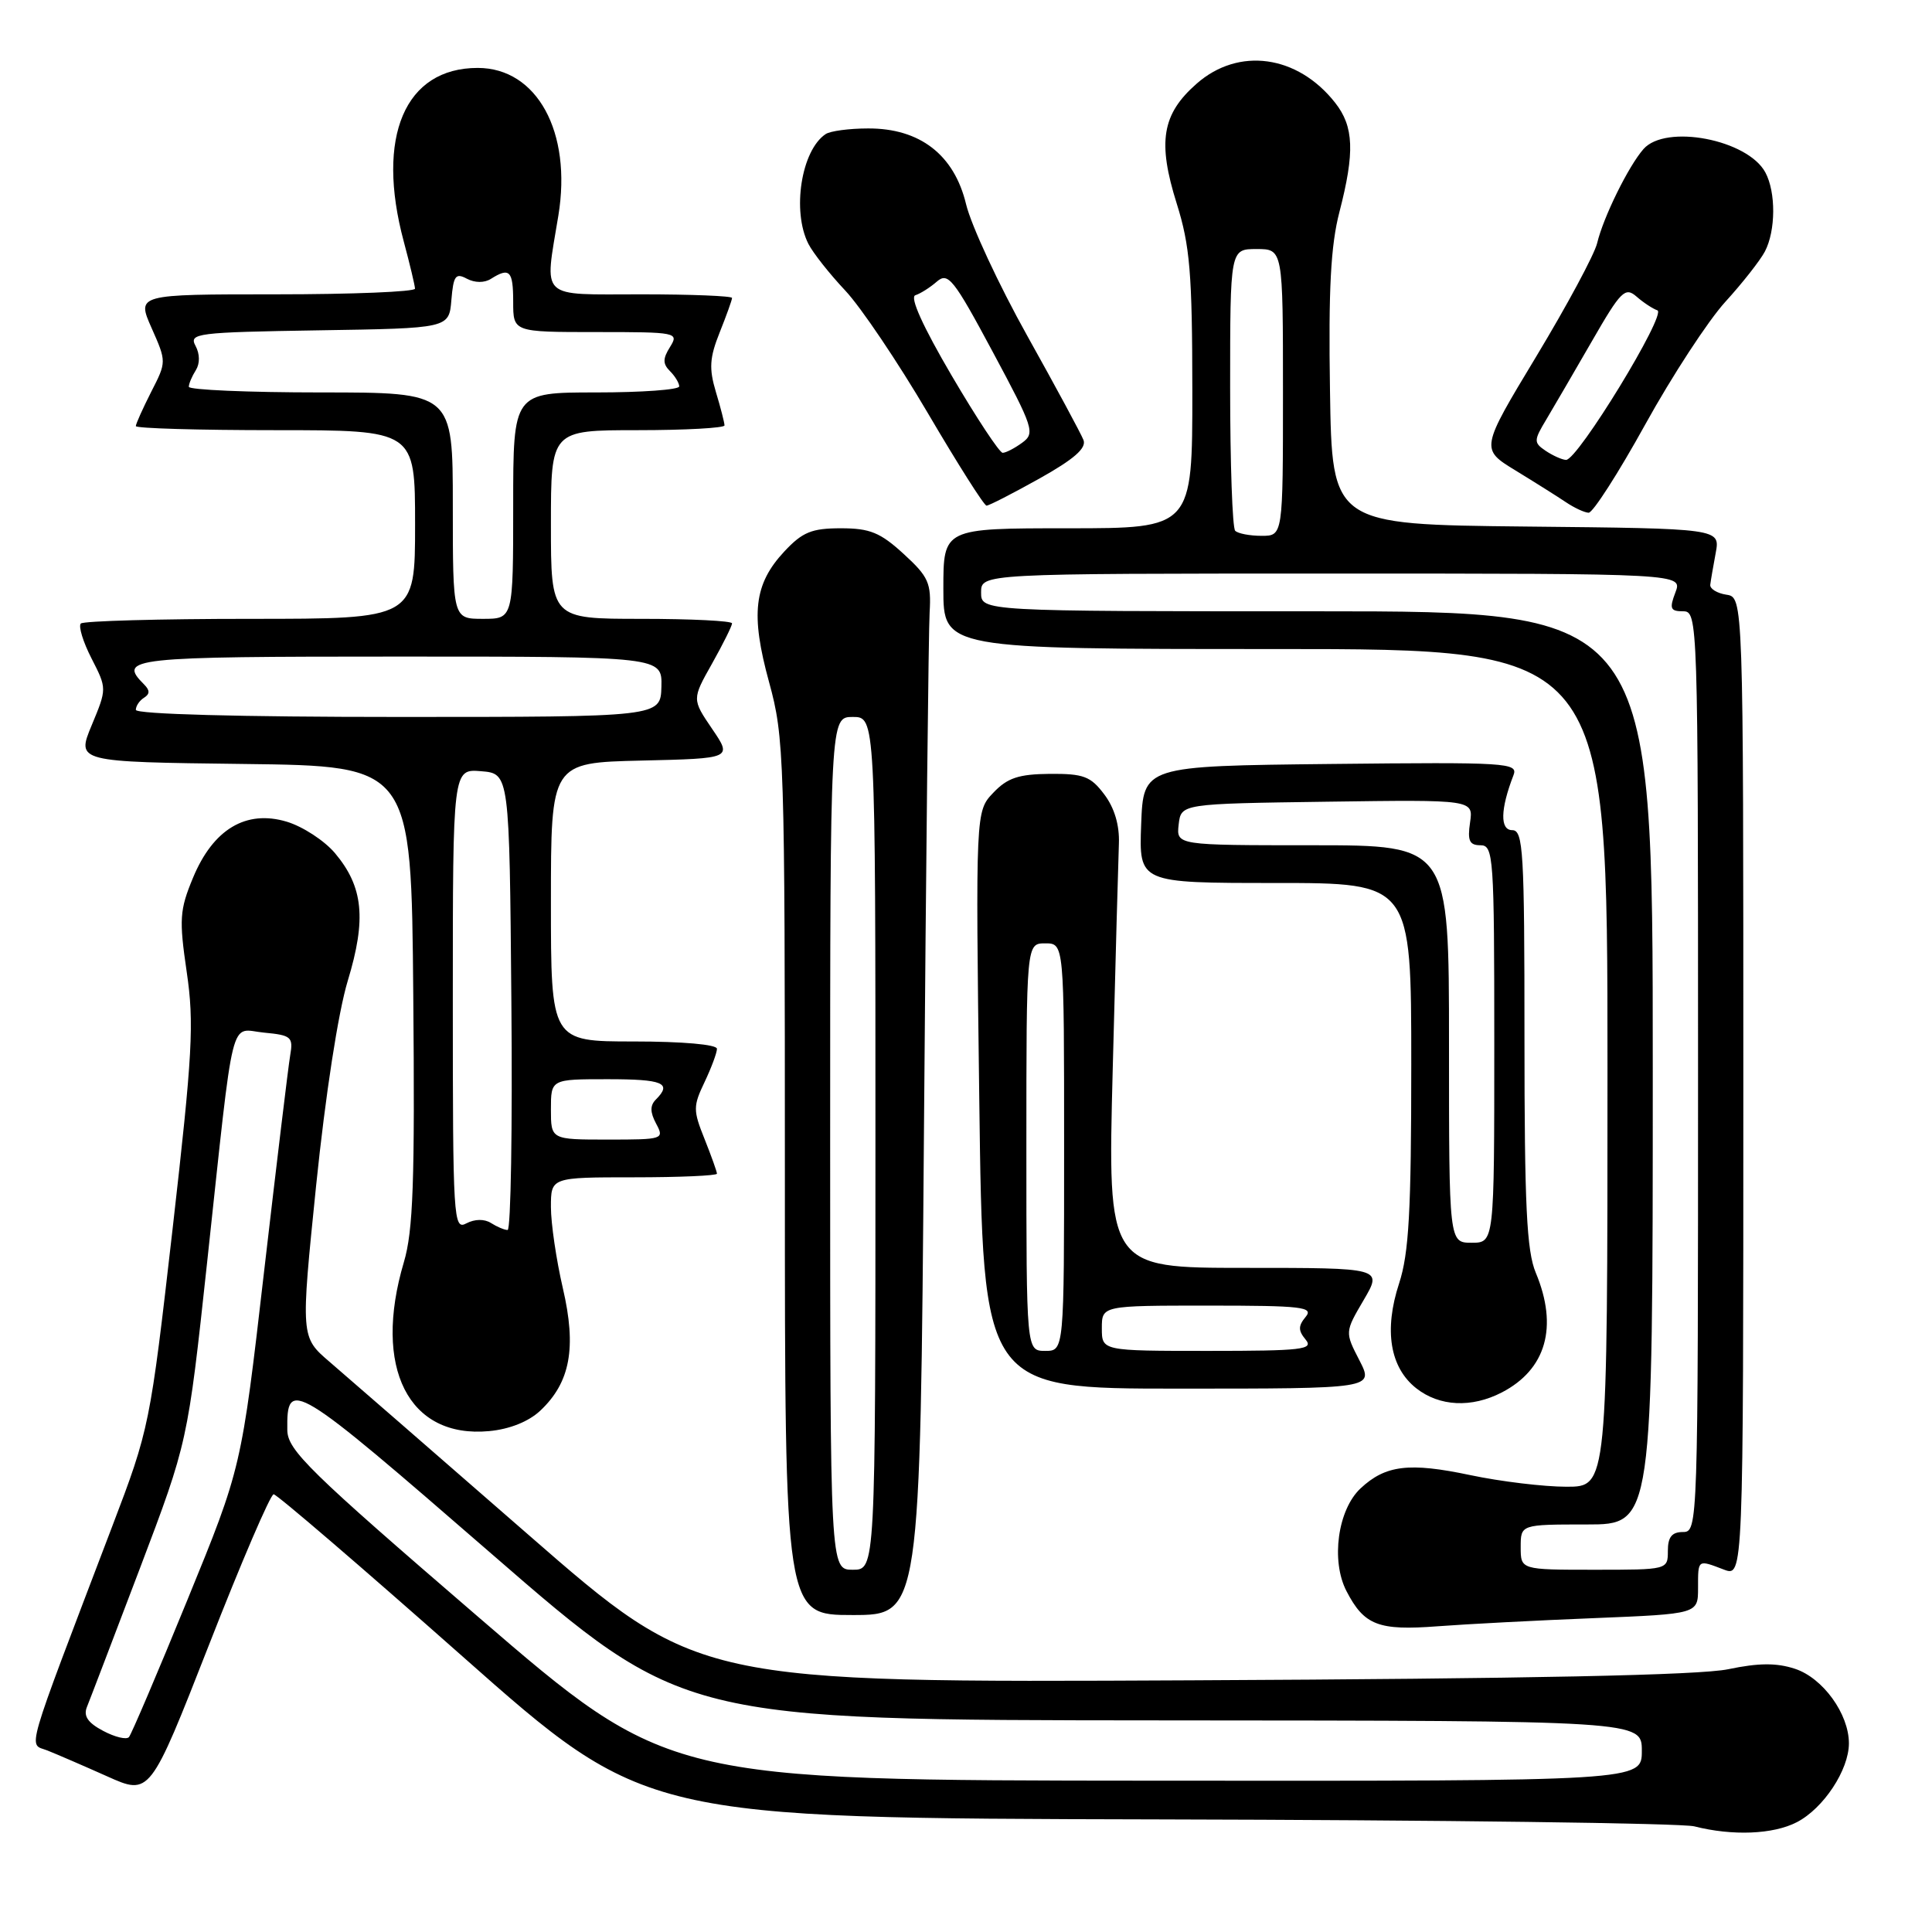 <?xml version="1.0" encoding="UTF-8" standalone="no"?>
<!DOCTYPE svg PUBLIC "-//W3C//DTD SVG 1.1//EN" "http://www.w3.org/Graphics/SVG/1.1/DTD/svg11.dtd" >
<svg xmlns="http://www.w3.org/2000/svg" xmlns:xlink="http://www.w3.org/1999/xlink" version="1.1" viewBox="0 0 256 256">
 <g >
 <path fill="currentColor"
d=" M 238.09 241.45 C 241.63 239.62 244.99 234.52 244.99 231.00 C 244.99 227.10 241.54 222.33 237.83 221.12 C 235.40 220.32 233.02 220.34 229.00 221.18 C 225.25 221.97 202.60 222.44 158.00 222.65 C 92.50 222.97 92.50 222.97 70.00 203.35 C 57.62 192.56 45.78 182.26 43.67 180.45 C 39.84 177.17 39.84 177.17 41.89 157.07 C 43.13 145.04 44.81 134.15 46.08 129.96 C 48.57 121.77 48.14 117.51 44.39 113.05 C 42.99 111.39 40.12 109.52 38.00 108.88 C 32.60 107.26 28.24 109.87 25.57 116.32 C 23.80 120.58 23.72 121.81 24.74 128.78 C 25.74 135.59 25.52 139.60 22.87 162.83 C 19.88 188.91 19.81 189.30 14.84 202.33 C 3.07 233.25 3.74 230.95 6.26 231.94 C 7.49 232.43 11.06 233.97 14.19 235.37 C 19.87 237.92 19.87 237.92 27.69 217.96 C 31.98 206.98 35.84 198.00 36.26 198.00 C 36.68 198.00 47.93 207.66 61.26 219.46 C 85.50 240.92 85.50 240.92 153.50 241.08 C 190.90 241.16 222.85 241.58 224.50 242.00 C 229.57 243.29 234.96 243.07 238.09 241.45 Z  M 211.25 214.41 C 225.00 213.85 225.00 213.85 225.00 210.42 C 225.00 206.58 224.92 206.64 228.43 207.98 C 231.00 208.95 231.00 208.95 231.00 144.04 C 231.00 79.14 231.00 79.14 228.75 78.80 C 227.51 78.61 226.55 78.01 226.62 77.48 C 226.68 76.94 227.01 75.05 227.34 73.27 C 227.94 70.03 227.94 70.03 202.22 69.77 C 176.50 69.50 176.50 69.50 176.23 51.73 C 176.02 38.33 176.33 32.52 177.48 28.09 C 179.53 20.17 179.40 16.77 176.91 13.61 C 171.93 7.28 164.12 6.20 158.57 11.08 C 153.96 15.12 153.35 18.80 155.93 27.00 C 157.67 32.55 157.98 36.18 157.99 51.75 C 158.00 70.00 158.00 70.00 141.50 70.00 C 125.00 70.00 125.00 70.00 125.00 78.00 C 125.00 86.00 125.00 86.00 169.00 86.00 C 213.00 86.00 213.00 86.00 213.00 141.50 C 213.00 197.00 213.00 197.00 207.57 197.00 C 204.58 197.00 198.84 196.31 194.82 195.46 C 186.73 193.75 183.59 194.13 180.29 197.21 C 177.26 200.03 176.33 206.80 178.41 210.82 C 180.76 215.36 182.63 216.09 190.50 215.49 C 194.35 215.20 203.69 214.71 211.25 214.41 Z  M 122.43 149.75 C 122.70 114.41 123.04 83.54 123.18 81.15 C 123.41 77.25 123.05 76.43 119.74 73.40 C 116.64 70.56 115.27 70.00 111.42 70.00 C 107.56 70.00 106.33 70.50 103.93 73.07 C 99.90 77.39 99.43 81.37 101.91 90.40 C 103.92 97.73 104.00 100.28 104.00 156.01 C 104.00 214.00 104.00 214.00 112.96 214.00 C 121.93 214.00 121.93 214.00 122.43 149.75 Z  M 71.58 186.93 C 75.57 183.18 76.42 178.59 74.58 170.69 C 73.71 166.94 73.00 162.10 73.00 159.94 C 73.00 156.00 73.00 156.00 84.00 156.00 C 90.05 156.00 95.00 155.78 95.00 155.52 C 95.00 155.26 94.26 153.19 93.36 150.93 C 91.83 147.12 91.83 146.58 93.36 143.38 C 94.26 141.48 95.00 139.50 95.00 138.97 C 95.00 138.40 90.41 138.00 84.00 138.00 C 73.00 138.00 73.00 138.00 73.00 119.53 C 73.00 101.06 73.00 101.06 85.01 100.78 C 97.03 100.50 97.03 100.50 94.36 96.58 C 91.69 92.65 91.69 92.65 94.35 87.93 C 95.81 85.33 97.00 82.93 97.00 82.60 C 97.00 82.27 91.60 82.00 85.00 82.00 C 73.00 82.00 73.00 82.00 73.00 69.50 C 73.00 57.00 73.00 57.00 84.50 57.00 C 90.83 57.00 96.00 56.71 96.00 56.37 C 96.00 56.02 95.49 54.02 94.86 51.94 C 93.93 48.83 94.02 47.40 95.36 44.05 C 96.26 41.80 97.00 39.74 97.00 39.48 C 97.00 39.22 91.60 39.00 85.00 39.00 C 71.26 39.00 72.14 39.83 73.99 28.54 C 75.80 17.49 71.16 9.00 63.30 9.00 C 53.65 9.00 49.77 18.10 53.50 32.00 C 54.31 35.02 54.98 37.84 54.99 38.25 C 54.99 38.66 46.70 39.00 36.56 39.00 C 18.11 39.00 18.11 39.00 20.09 43.47 C 22.07 47.94 22.07 47.95 20.03 51.93 C 18.92 54.13 18.00 56.16 18.00 56.46 C 18.00 56.76 26.32 57.00 36.50 57.00 C 55.00 57.00 55.00 57.00 55.00 69.50 C 55.00 82.00 55.00 82.00 33.17 82.00 C 21.16 82.00 11.05 82.28 10.71 82.62 C 10.37 82.97 11.00 85.05 12.13 87.25 C 14.17 91.24 14.17 91.24 12.15 96.10 C 10.13 100.96 10.13 100.96 32.31 101.23 C 54.50 101.50 54.50 101.50 54.76 131.83 C 54.98 156.59 54.75 163.10 53.51 167.26 C 49.37 181.23 54.11 190.63 64.81 189.63 C 67.52 189.38 70.04 188.37 71.58 186.93 Z  M 198.99 184.51 C 204.88 181.46 206.49 175.81 203.50 168.65 C 202.29 165.76 202.00 159.74 202.00 137.53 C 202.00 112.78 201.84 110.00 200.38 110.00 C 198.74 110.00 198.80 107.23 200.54 102.73 C 201.19 101.07 199.79 100.98 176.36 101.23 C 151.50 101.50 151.50 101.50 151.21 109.25 C 150.92 117.00 150.92 117.00 168.96 117.00 C 187.00 117.00 187.00 117.00 187.00 141.06 C 187.00 160.49 186.69 166.07 185.39 170.05 C 183.36 176.25 184.17 181.21 187.67 183.96 C 190.74 186.37 194.98 186.58 198.99 184.51 Z  M 180.13 180.25 C 178.20 176.51 178.20 176.51 180.70 172.25 C 183.19 168.00 183.19 168.00 164.98 168.00 C 146.76 168.00 146.76 168.00 147.44 141.75 C 147.81 127.31 148.18 113.82 148.26 111.76 C 148.35 109.34 147.67 107.04 146.32 105.26 C 144.52 102.86 143.57 102.51 139.10 102.54 C 134.98 102.58 133.49 103.07 131.62 105.04 C 129.27 107.50 129.27 107.50 129.76 145.75 C 130.25 184.00 130.25 184.00 156.15 184.00 C 182.05 184.00 182.05 184.00 180.13 180.25 Z  M 218.00 56.25 C 221.57 49.79 226.35 42.48 228.61 40.00 C 230.87 37.52 233.23 34.52 233.86 33.32 C 235.30 30.56 235.33 25.48 233.92 22.85 C 231.58 18.49 220.72 16.40 217.77 19.75 C 215.78 22.02 212.46 28.75 211.63 32.22 C 211.27 33.72 207.64 40.47 203.57 47.22 C 196.16 59.50 196.16 59.50 200.83 62.35 C 203.40 63.92 206.40 65.81 207.50 66.55 C 208.60 67.29 209.95 67.92 210.50 67.94 C 211.05 67.97 214.43 62.71 218.00 56.25 Z  M 137.73 63.41 C 142.30 60.85 143.98 59.39 143.57 58.31 C 143.25 57.48 139.90 51.27 136.12 44.50 C 132.34 37.73 128.69 29.88 128.01 27.06 C 126.44 20.51 121.89 16.99 115.02 17.02 C 112.53 17.02 110.00 17.36 109.40 17.77 C 106.17 19.92 104.91 27.99 107.12 32.32 C 107.73 33.52 109.93 36.30 112.00 38.50 C 114.07 40.70 118.99 48.01 122.95 54.75 C 126.91 61.49 130.40 67.00 130.72 67.00 C 131.05 67.00 134.20 65.38 137.73 63.41 Z  M 63.31 214.20 C 40.95 194.94 38.11 192.16 38.07 189.50 C 37.98 182.53 38.82 183.05 65.11 205.87 C 90.50 227.92 90.50 227.92 154.02 227.96 C 217.55 228.00 217.55 228.00 217.55 232.00 C 217.55 236.00 217.55 236.00 153.02 235.95 C 88.50 235.91 88.50 235.91 63.31 214.20 Z  M 13.67 229.35 C 11.64 228.28 11.03 227.38 11.52 226.18 C 11.90 225.25 15.05 216.99 18.54 207.81 C 24.87 191.11 24.87 191.11 27.44 167.31 C 31.11 133.32 30.35 136.39 35.00 136.83 C 38.61 137.17 38.87 137.41 38.45 139.85 C 38.20 141.31 36.65 154.20 34.99 168.50 C 31.99 194.50 31.99 194.50 24.83 212.00 C 20.90 221.62 17.41 229.80 17.09 230.17 C 16.77 230.55 15.23 230.18 13.67 229.35 Z  M 201.50 205.00 C 201.50 202.00 201.50 202.00 210.25 202.00 C 219.00 202.00 219.00 202.00 219.00 141.50 C 219.00 81.00 219.00 81.00 174.50 81.00 C 130.00 81.00 130.00 81.00 130.00 78.50 C 130.00 76.00 130.00 76.00 176.48 76.00 C 222.95 76.00 222.95 76.00 222.00 78.50 C 221.18 80.64 221.33 81.00 223.02 81.00 C 224.97 81.00 225.00 81.92 225.00 142.00 C 225.00 202.33 224.98 203.00 223.00 203.00 C 221.53 203.00 221.00 203.67 221.00 205.50 C 221.00 208.00 220.98 208.00 211.25 208.00 C 201.50 208.00 201.50 208.00 201.50 205.00 Z  M 163.67 70.33 C 163.30 69.97 163.00 61.42 163.00 51.33 C 163.00 33.00 163.00 33.00 166.50 33.00 C 170.00 33.00 170.00 33.00 170.00 52.00 C 170.00 71.00 170.00 71.00 167.17 71.00 C 165.61 71.00 164.03 70.70 163.67 70.33 Z  M 110.00 151.50 C 110.00 95.00 110.00 95.00 113.00 95.00 C 116.00 95.00 116.00 95.00 116.00 151.50 C 116.00 208.00 116.00 208.00 113.00 208.00 C 110.00 208.00 110.00 208.00 110.00 151.50 Z  M 60.00 132.47 C 60.00 101.88 60.00 101.88 63.75 102.19 C 67.50 102.50 67.50 102.50 67.76 132.75 C 67.91 149.39 67.69 162.99 67.26 162.98 C 66.84 162.98 65.85 162.56 65.05 162.05 C 64.17 161.50 62.91 161.52 61.80 162.10 C 60.08 163.03 60.00 161.65 60.00 132.47 Z  M 73.00 147.00 C 73.00 143.00 73.00 143.00 80.50 143.00 C 87.86 143.00 89.09 143.51 86.91 145.69 C 86.12 146.48 86.13 147.37 86.94 148.89 C 88.04 150.95 87.89 151.00 80.54 151.00 C 73.00 151.00 73.00 151.00 73.00 147.00 Z  M 18.00 94.06 C 18.00 93.54 18.49 92.82 19.09 92.45 C 19.87 91.96 19.87 91.47 19.09 90.69 C 15.57 87.17 17.18 87.00 52.87 87.00 C 87.74 87.00 87.74 87.00 87.64 91.00 C 87.53 95.00 87.53 95.00 52.77 95.00 C 31.71 95.00 18.00 94.63 18.00 94.06 Z  M 60.00 67.00 C 60.00 52.00 60.00 52.00 42.50 52.00 C 32.88 52.00 25.01 51.66 25.02 51.25 C 25.02 50.84 25.44 49.85 25.95 49.05 C 26.50 48.17 26.49 46.91 25.91 45.83 C 25.01 44.16 26.02 44.03 42.23 43.77 C 59.50 43.50 59.50 43.50 59.81 39.75 C 60.08 36.53 60.37 36.13 61.86 36.93 C 62.92 37.49 64.18 37.50 65.05 36.95 C 67.53 35.38 68.00 35.87 68.00 40.00 C 68.00 44.00 68.00 44.00 79.01 44.00 C 89.72 44.00 89.98 44.05 88.78 45.98 C 87.81 47.53 87.81 48.21 88.78 49.18 C 89.45 49.85 90.00 50.76 90.00 51.20 C 90.00 51.64 85.05 52.00 79.00 52.00 C 68.00 52.00 68.00 52.00 68.00 67.00 C 68.00 82.00 68.00 82.00 64.00 82.00 C 60.00 82.00 60.00 82.00 60.00 67.00 Z  M 192.00 138.33 C 192.00 112.00 192.00 112.00 173.93 112.00 C 155.87 112.00 155.87 112.00 156.18 109.25 C 156.50 106.50 156.50 106.50 175.87 106.23 C 195.23 105.96 195.23 105.96 194.79 108.98 C 194.43 111.40 194.71 112.00 196.17 112.00 C 197.90 112.00 198.00 113.50 198.00 138.33 C 198.00 164.67 198.00 164.67 195.00 164.67 C 192.00 164.67 192.00 164.67 192.00 138.33 Z  M 136.00 152.00 C 136.00 125.00 136.00 125.00 138.50 125.00 C 141.00 125.00 141.00 125.00 141.00 152.00 C 141.00 179.00 141.00 179.00 138.50 179.00 C 136.00 179.00 136.00 179.00 136.00 152.00 Z  M 146.00 176.00 C 146.00 173.00 146.00 173.00 160.12 173.00 C 172.56 173.00 174.10 173.18 173.00 174.50 C 172.01 175.70 172.01 176.30 173.00 177.50 C 174.10 178.82 172.56 179.00 160.12 179.00 C 146.00 179.00 146.00 179.00 146.00 176.00 Z  M 204.80 59.73 C 203.21 58.65 203.21 58.38 204.92 55.54 C 205.92 53.87 208.63 49.20 210.96 45.17 C 214.77 38.55 215.34 37.99 216.84 39.29 C 217.75 40.09 219.00 40.91 219.61 41.12 C 220.91 41.56 209.02 61.03 207.50 60.94 C 206.95 60.91 205.74 60.36 204.80 59.73 Z  M 126.09 49.75 C 122.28 43.25 120.52 39.36 121.29 39.12 C 121.95 38.91 123.24 38.10 124.14 37.31 C 125.62 36.03 126.35 36.93 131.53 46.60 C 136.96 56.72 137.18 57.40 135.45 58.66 C 134.44 59.40 133.28 60.00 132.86 60.00 C 132.44 60.00 129.40 55.39 126.09 49.75 Z "/>
</g>
</svg>